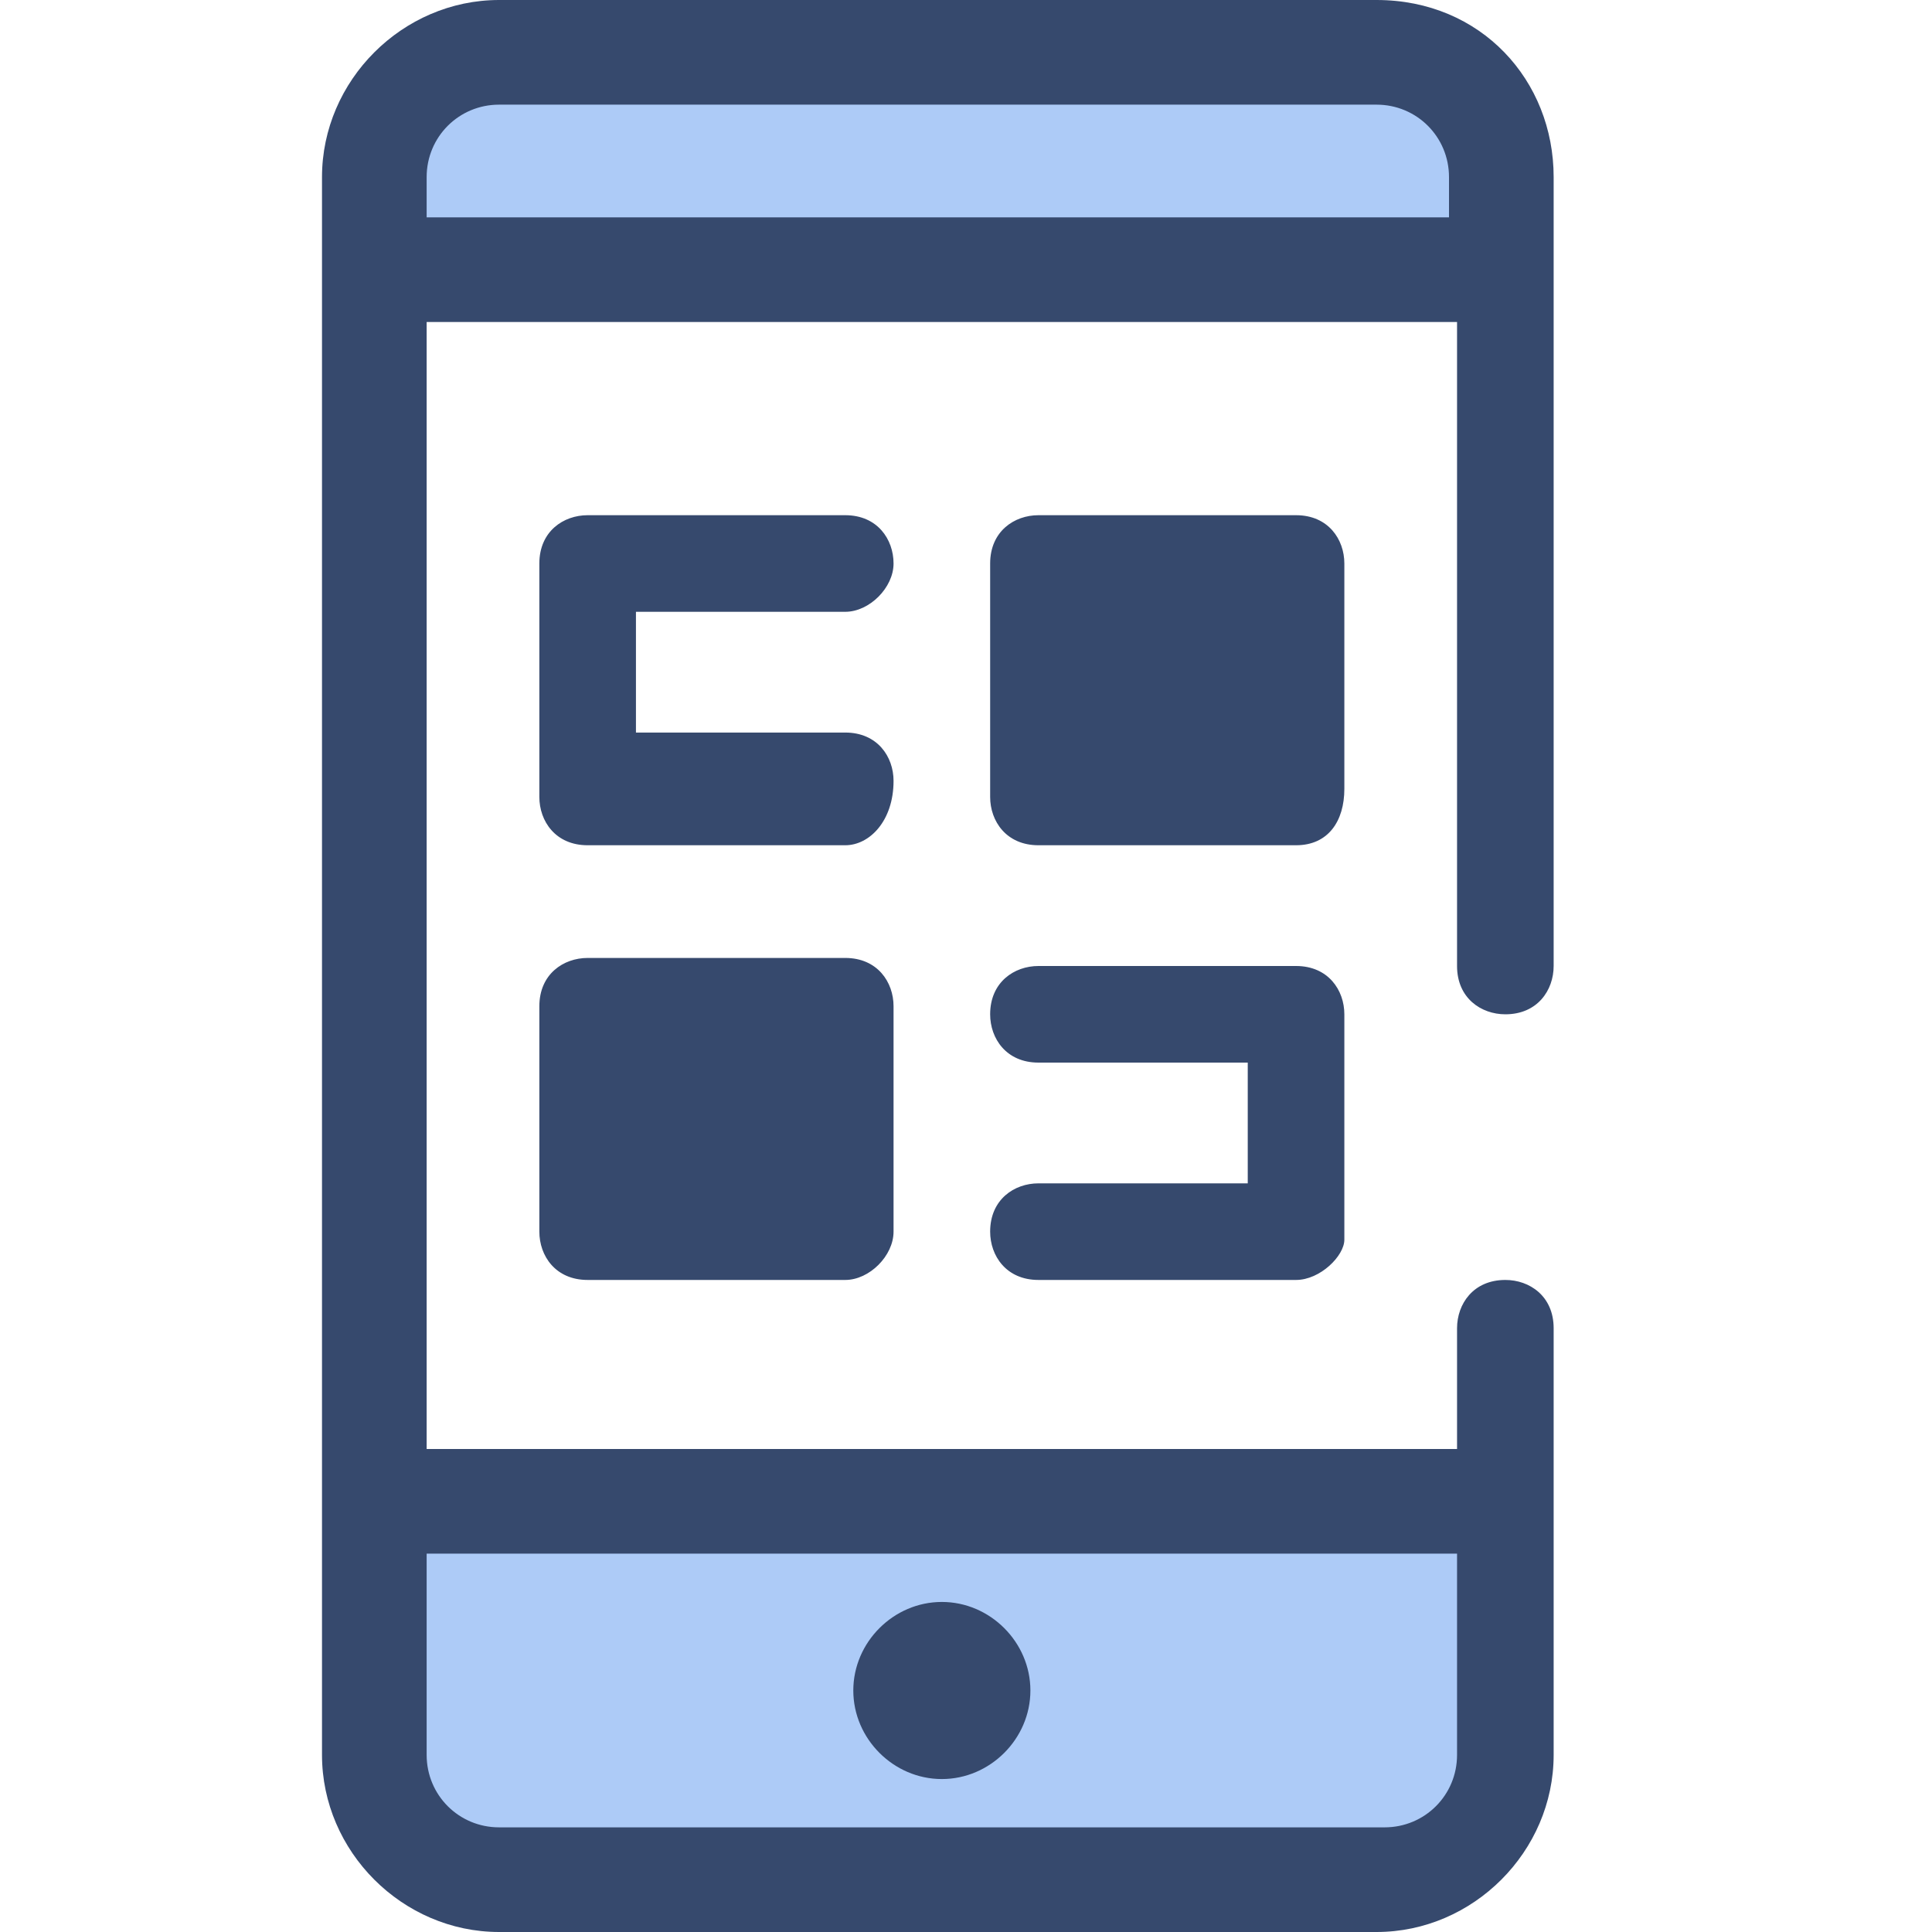 <?xml version="1.0" encoding="utf-8"?>
<!-- Generator: Adobe Illustrator 27.5.0, SVG Export Plug-In . SVG Version: 6.00 Build 0)  -->
<svg version="1.1" id="Layer_1" xmlns="http://www.w3.org/2000/svg" xmlns:xlink="http://www.w3.org/1999/xlink" x="0px" y="0px"
	 viewBox="0 0 24 24" style="enable-background:new 0 0 24 24;" xml:space="preserve">
<style type="text/css">
	.st0{clip-path:url(#SVGID_00000062877025956750361210000010253323169448708495_);}
	.st1{fill:#ADCBF7;}
	.st2{fill:#36496D;}
</style>
<g>
	<defs>
		<rect id="SVGID_1_" x="4" width="15.3" height="24"/>
	</defs>
	<clipPath id="SVGID_00000174587360223638953100000011474646466255288975_">
		<use xlink:href="#SVGID_1_"  style="overflow:visible;"/>
	</clipPath>
	<g style="clip-path:url(#SVGID_00000174587360223638953100000011474646466255288975_);">
		<path class="st1" d="M18.7,3.4V2.2c0-0.9-0.7-1.6-1.6-1.6H6.2c-0.9,0-1.6,0.7-1.6,1.6v1.2H18.7z M4.6,18.7v3.1
			c0,0.9,0.7,1.6,1.6,1.6h10.9c0.9,0,1.6-0.7,1.6-1.6v-3.1H4.6z"/>
		<path class="st2" d="M17.1,0H6.2C5,0,4,1,4,2.2v19.6C4,23,5,24,6.2,24h10.9c1.2,0,2.2-1,2.2-2.2v-5.3c0-0.4-0.3-0.6-0.6-0.6
			c-0.4,0-0.6,0.3-0.6,0.6V18H5.3V4h12.8v8c0,0.4,0.3,0.6,0.6,0.6c0.4,0,0.6-0.3,0.6-0.6V2.2C19.3,1,18.4,0,17.1,0z M18.1,19.3v2.5
			c0,0.5-0.4,0.9-0.9,0.9H6.2c-0.5,0-0.9-0.4-0.9-0.9v-2.5H18.1z M5.3,2.7V2.2c0-0.5,0.4-0.9,0.9-0.9h10.9c0.5,0,0.9,0.4,0.9,0.9
			v0.5H5.3z"/>
		<path class="st2" d="M11.7,21.5c0.2,0,0.4-0.2,0.4-0.4c0-0.2-0.2-0.4-0.4-0.4c-0.2,0-0.4,0.2-0.4,0.4
			C11.2,21.3,11.4,21.5,11.7,21.5z"/>
		<path class="st2" d="M11.7,22.1c-0.6,0-1.1-0.5-1.1-1.1c0-0.6,0.5-1.1,1.1-1.1c0.6,0,1.1,0.5,1.1,1.1
			C12.8,21.6,12.3,22.1,11.7,22.1z M10.5,10.5H7.3c-0.4,0-0.6-0.3-0.6-0.6V7c0-0.4,0.3-0.6,0.6-0.6h3.2c0.4,0,0.6,0.3,0.6,0.6
			s-0.3,0.6-0.6,0.6H7.9v1.5h2.6c0.4,0,0.6,0.3,0.6,0.6C11.1,10.2,10.8,10.5,10.5,10.5L10.5,10.5z"/>
		<path class="st2" d="M12.9,7h3.2v2.8h-3.2V7z"/>
		<path class="st2" d="M16.1,10.5h-3.2c-0.4,0-0.6-0.3-0.6-0.6V7c0-0.4,0.3-0.6,0.6-0.6h3.2c0.4,0,0.6,0.3,0.6,0.6v2.8
			C16.7,10.2,16.5,10.5,16.1,10.5z M13.5,9.2h1.9V7.7h-1.9L13.5,9.2z"/>
		<path class="st2" d="M7.3,12.4h3.2v2.8H7.3V12.4z"/>
		<path class="st2" d="M10.5,15.9H7.3c-0.4,0-0.6-0.3-0.6-0.6v-2.8c0-0.4,0.3-0.6,0.6-0.6h3.2c0.4,0,0.6,0.3,0.6,0.6v2.8
			C11.1,15.6,10.8,15.9,10.5,15.9z M7.9,14.6h1.9v-1.5H7.9L7.9,14.6L7.9,14.6z M16.1,15.9h-3.2c-0.4,0-0.6-0.3-0.6-0.6
			c0-0.4,0.3-0.6,0.6-0.6h2.6v-1.5h-2.6c-0.4,0-0.6-0.3-0.6-0.6c0-0.4,0.3-0.6,0.6-0.6h3.2c0.4,0,0.6,0.3,0.6,0.6v2.8
			C16.7,15.6,16.4,15.9,16.1,15.9z"/>
	</g>
</g>
</svg>
